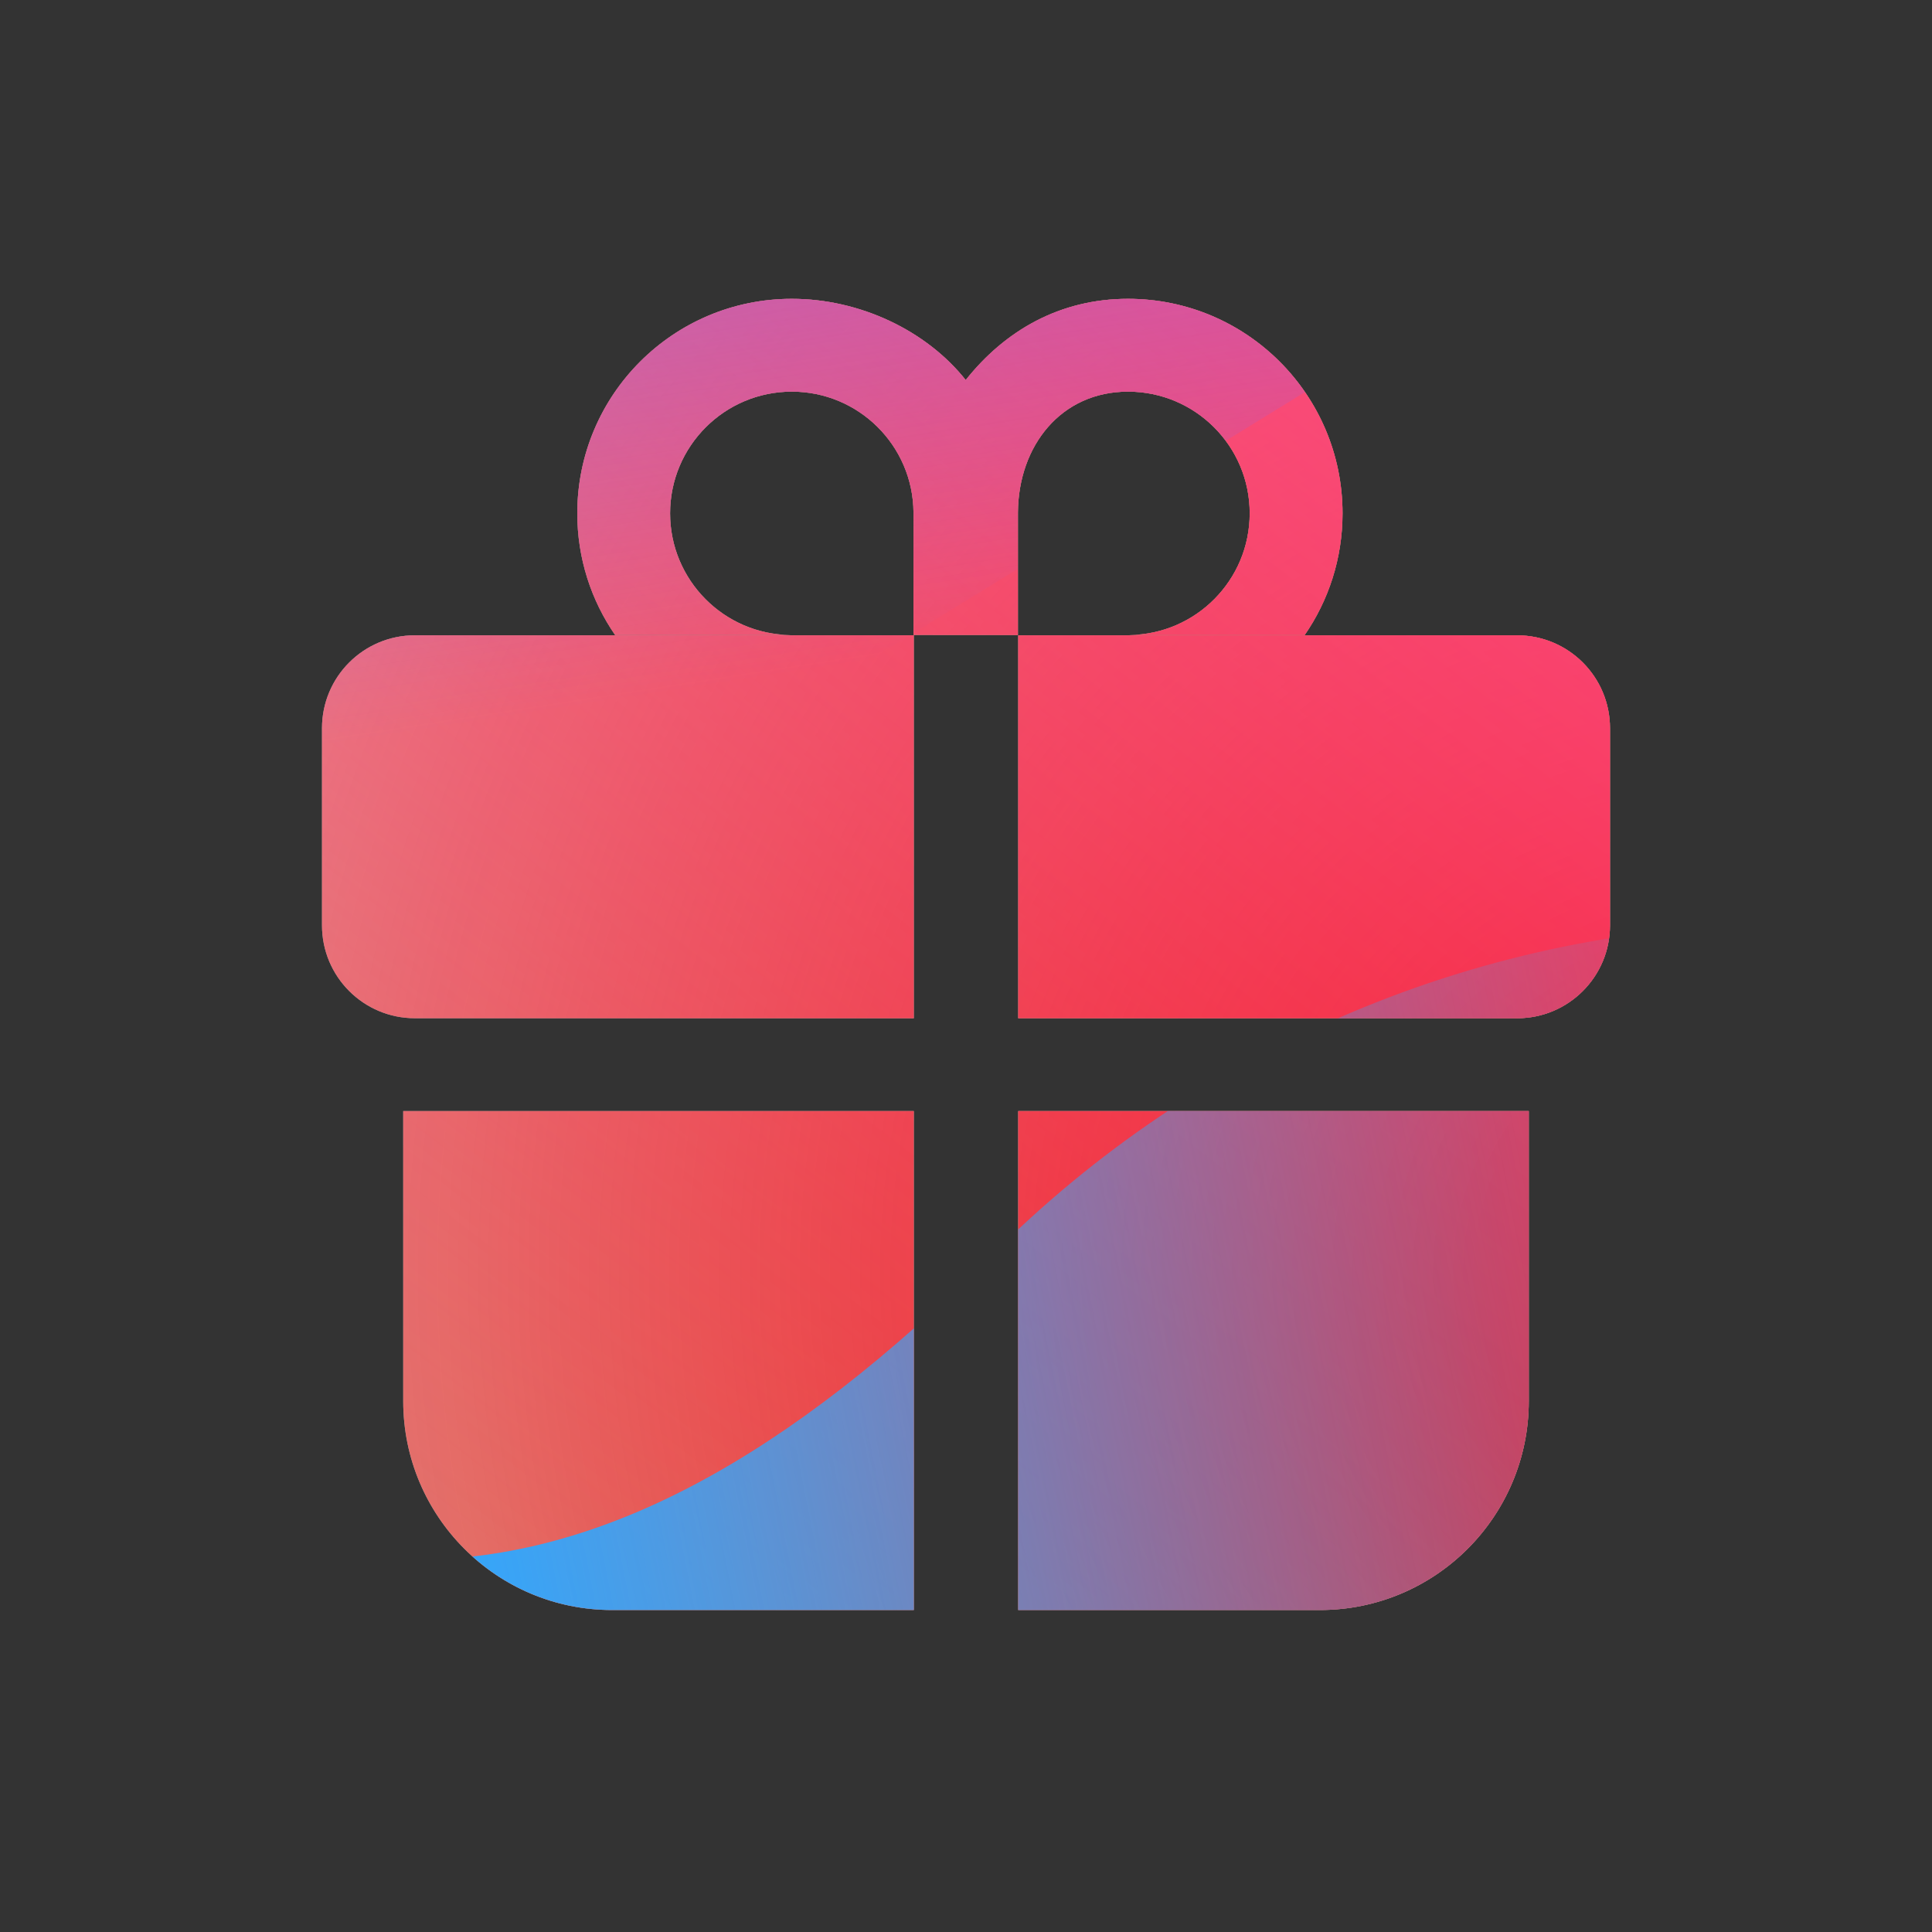 <svg width="96" height="96" viewBox="0 0 96 96" xmlns="http://www.w3.org/2000/svg">
  <rect x="0" y="0" width="96" height="96" fill="#333333" stroke="none"/>
  <defs>
<radialGradient id="paint0_radial_5481_122546" cx="0" cy="0" r="1" gradientUnits="userSpaceOnUse" gradientTransform="translate(85.571 63.112) rotate(90) scale(138.607)">
<stop offset="0.089" stop-color="#EB1000"/>
<stop offset="1" stop-color="#EB1000" stop-opacity="0"/>
</radialGradient>
<linearGradient id="paint1_linear_5481_122546" x1="69.462" y1="-3.088" x2="13.866" y2="68.993" gradientUnits="userSpaceOnUse">
<stop stop-color="#FF4885"/>
<stop offset="1" stop-color="#FF4885" stop-opacity="0"/>
</linearGradient>
<linearGradient id="paint2_linear_5481_122546" x1="35.59" y1="-36.272" x2="46.315" y2="32.367" gradientUnits="userSpaceOnUse">
<stop offset="0.156" stop-color="#7A6AFD"/>
<stop offset="1" stop-color="#7A6AFD" stop-opacity="0"/>
</linearGradient>
<linearGradient id="paint3_linear_5481_122546" x1="-88.161" y1="101.725" x2="92.291" y2="66.061" gradientUnits="userSpaceOnUse">
<stop stop-color="#30A7FE" stop-opacity="0"/>
<stop offset="0.432" stop-color="#30A7FE" stop-opacity="0.995"/>
<stop offset="0.609" stop-color="#30A7FE"/>
<stop offset="1" stop-color="#30A7FE" stop-opacity="0"/>
</linearGradient>
<clipPath id="clip0_5481_122546">
<rect width="96" height="96" rx="10" fill="white"/>
</clipPath>
</defs>
<clipPath id="mask0_5481_122546">
<path fill-rule="evenodd" d="M28.685 25.507C28.685 19.62 33.457 14.848 39.344 14.848C42.729 14.848 46.033 16.425 47.986 18.884C49.938 16.425 52.666 14.848 56.05 14.848C61.937 14.848 66.71 19.62 66.71 25.507C66.71 27.753 66.016 29.836 64.83 31.554H56.113C59.424 31.52 62.097 28.826 62.097 25.507C62.097 22.168 59.39 19.46 56.05 19.46C52.726 19.46 50.604 22.143 50.58 25.462L50.58 31.554L45.391 31.55L45.391 25.462C45.367 22.143 42.669 19.46 39.344 19.46C36.005 19.46 33.297 22.168 33.297 25.507C33.297 28.826 35.971 31.52 39.281 31.554H30.564C29.379 29.836 28.685 27.753 28.685 25.507ZM16 36.181C16 33.633 18.065 31.568 20.613 31.568H45.405V50.595H20.613C18.065 50.595 16 48.53 16 45.983V36.181ZM80 36.181C80 33.634 77.935 31.569 75.387 31.569H50.595V50.596H75.387C77.935 50.596 80 48.53 80 45.983V36.181ZM50.595 55.208H75.964V69.623C75.964 75.354 71.317 80.001 65.586 80.001H50.595V55.208ZM20.036 55.208H45.405V80.001H30.414C24.683 80.001 20.036 75.354 20.036 69.623V55.208Z" fill="#D9D9D9"/>
</clipPath>
<g clip-path="url(#mask0_5481_122546)">
<g clip-path="url(#clip0_5481_122546)">
<rect width="96" height="96" rx="10" fill="#D9F4FD"/>
<circle cx="85.571" cy="63.112" r="138.607" fill="url(#paint0_radial_5481_122546)"/>
<path d="M-8.639 30.067C-10.18 -3.115 15.47 -31.263 48.652 -32.804C81.834 -34.344 109.982 -8.694 111.523 24.487C113.063 57.669 87.413 85.817 54.232 87.358C21.05 88.899 -7.098 63.249 -8.639 30.067Z" fill="url(#paint1_linear_5481_122546)"/>
<path d="M24.253 -66.43C16.767 -71.062 7.283 -71.09 -0.23 -66.503L-75.375 -20.622C-82.735 -16.128 -82.747 -5.522 -75.398 -1.011L-0.749 44.805C6.753 49.409 16.237 49.403 23.733 44.789L98.228 -1.07C105.538 -5.571 105.552 -16.119 98.25 -20.637L24.253 -66.43Z" fill="url(#paint2_linear_5481_122546)"/>
<path d="M-47.859 45.918C-32.37 45.918 -18.34 52.186 -8.182 62.299C12.133 82.56 28.976 82.577 49.292 62.351C59.45 52.186 73.497 45.9 89.003 45.9C119.997 45.918 145.105 70.957 145.105 101.868C145.105 132.778 119.997 157.8 89.003 157.8C73.462 157.8 59.415 151.497 49.257 141.332C28.959 121.141 12.133 121.158 -8.182 141.419C-18.34 151.549 -32.37 157.8 -47.859 157.8C-78.836 157.8 -103.944 132.761 -103.944 101.868C-103.944 70.975 -78.836 45.918 -47.859 45.918Z" fill="url(#paint3_linear_5481_122546)"/>
</g>
</g>

</svg>
